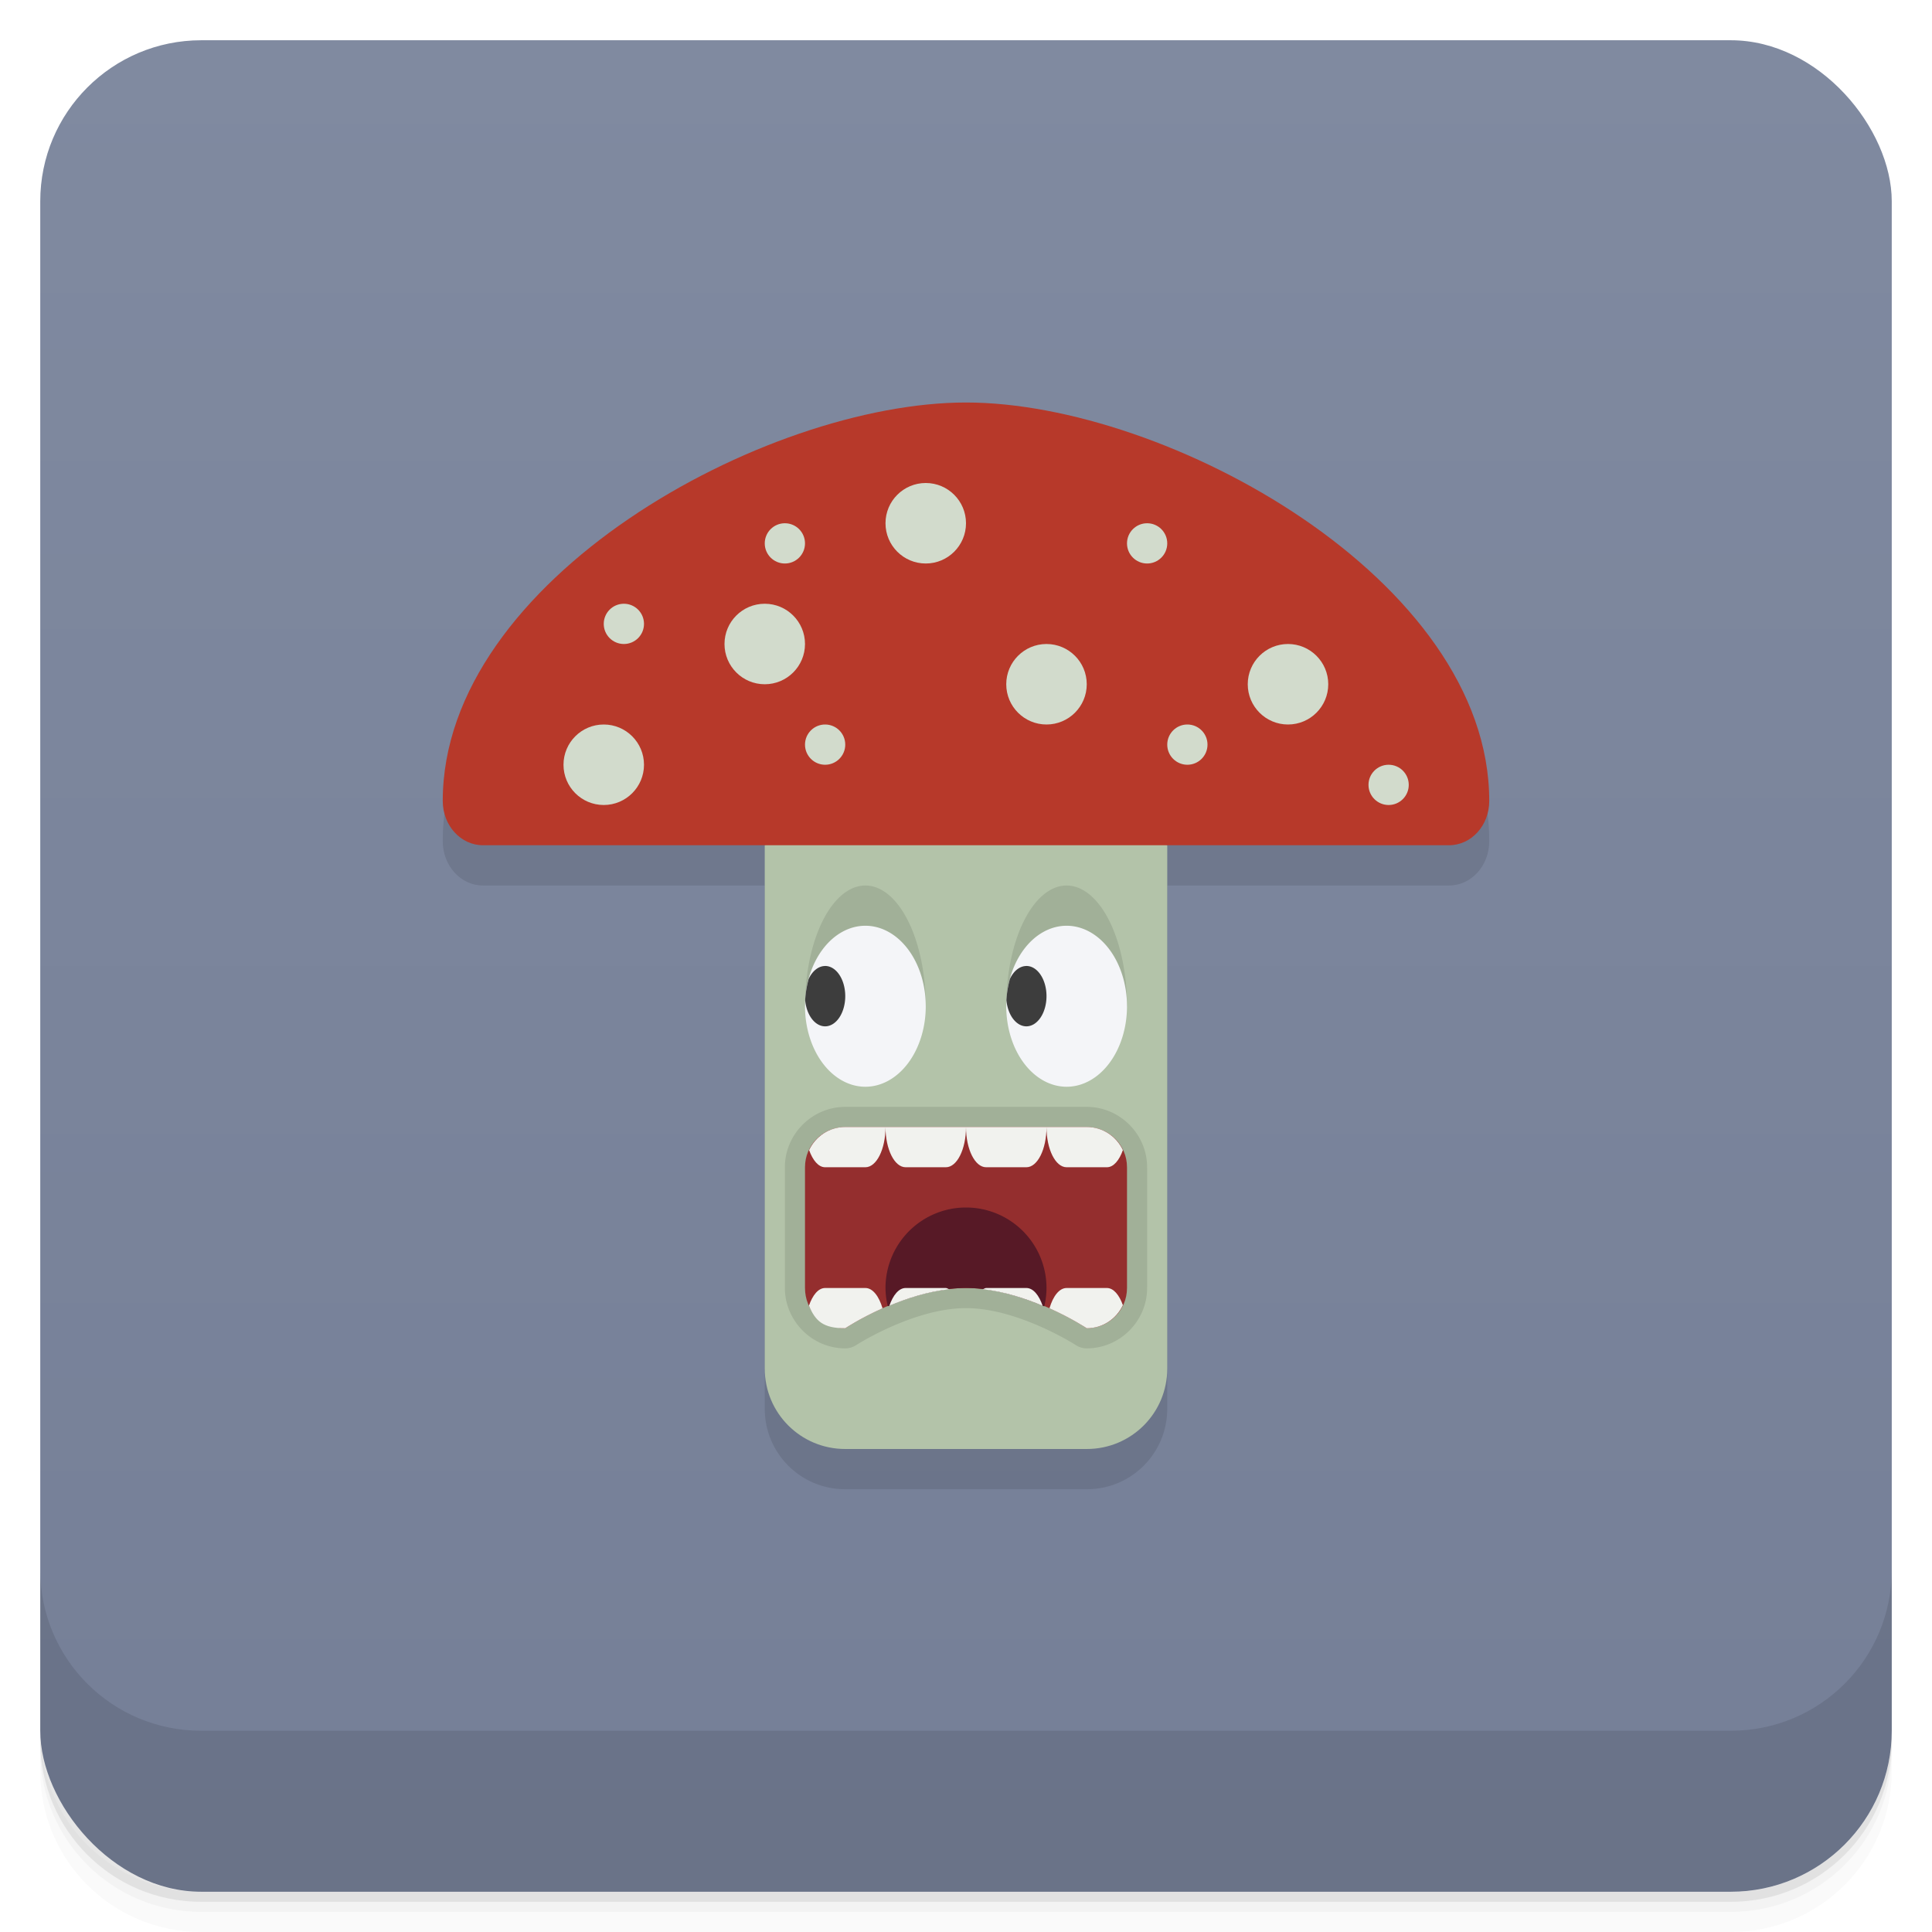<svg version="1.1" viewBox="0 0 48 48" xmlns="http://www.w3.org/2000/svg">
 <defs>
  <linearGradient id="bg" x2="0" y1="1" y2="47" gradientUnits="userSpaceOnUse">
   <stop style="stop-color:#808aa0" offset="0"/>
   <stop style="stop-color:#757f97" offset="1"/>
  </linearGradient>
 </defs>
 <path d="m1 43v0.25c0 2.216 1.784 4 4 4h38c2.216 0 4-1.784 4-4v-0.25c0 2.216-1.784 4-4 4h-38c-2.216 0-4-1.784-4-4zm0 0.5v0.5c0 2.216 1.784 4 4 4h38c2.216 0 4-1.784 4-4v-0.5c0 2.216-1.784 4-4 4h-38c-2.216 0-4-1.784-4-4z" style="opacity:.02"/>
 <path d="m1 43.25v0.25c0 2.216 1.784 4 4 4h38c2.216 0 4-1.784 4-4v-0.25c0 2.216-1.784 4-4 4h-38c-2.216 0-4-1.784-4-4z" style="opacity:.05"/>
 <path d="m1 43v0.25c0 2.216 1.784 4 4 4h38c2.216 0 4-1.784 4-4v-0.25c0 2.216-1.784 4-4 4h-38c-2.216 0-4-1.784-4-4z" style="opacity:.1"/>
 <rect x="1" y="1" width="46" height="46" rx="4" style="fill:url(#bg)"/>
 <path d="m1 39v4c0 2.216 1.784 4 4 4h38c2.216 0 4-1.784 4-4v-4c0 2.216-1.784 4-4 4h-38c-2.216 0-4-1.784-4-4z" style="opacity:.1"/>
 <path d="m24 11c-5 0-13 4.4-13 9.9 0 0.609 0.446 1.1 1 1.1h7v13c0 1.108 0.892 2 2 2h6c1.108 0 2-0.892 2-2v-13h7c0.554 0 1-0.49 1-1.1 0-5.5-8-9.9-13-9.9z" style="opacity:.1"/>
 <path d="m19 21v13c0 1.108 0.892 2 2 2h6c1.108 0 2-0.892 2-2v-13c-1-0.64-9-1-10 0z" style="fill:#b3c3a9"/>
 <path d="m24 10c-5 0-13 4.4-13 9.9 0 0.609 0.446 1.1 1 1.1h24c0.554 0 1-0.491 1-1.1 0-5.5-8-9.9-13-9.9z" style="fill:#b7392a"/>
 <circle cx="19" cy="16" r="1" style="fill:#d2dbcc"/>
 <circle cx="28.5" cy="13.5" r=".5" style="fill:#d2dbcc"/>
 <circle cx="26" cy="17" r="1" style="fill:#d2dbcc"/>
 <circle cx="32" cy="17" r="1" style="fill:#d2dbcc"/>
 <circle cx="23" cy="13" r="1" style="fill:#d2dbcc"/>
 <circle cx="15" cy="19" r="1" style="fill:#d2dbcc"/>
 <circle cx="20.5" cy="18.5" r=".5" style="fill:#d2dbcc"/>
 <circle cx="29.5" cy="18.5" r=".5" style="fill:#d2dbcc"/>
 <circle cx="34.5" cy="19.5" r=".5" style="fill:#d2dbcc"/>
 <path d="m21.5 22a1.5 3 0 0 0-1.5 3h3a1.5 3 0 0 0-1.5-3zm5 0a1.5 3 0 0 0-1.5 3h3a1.5 3 0 0 0-1.5-3zm-5.5 5.5c-0.822 0-1.5 0.678-1.5 1.5v3c0 0.807 0.664 1.5 1.5 1.5 0.1-1.98e-4 0.197-0.03 0.279-0.086 0 0 1.426-0.914 2.721-0.914s2.721 0.914 2.721 0.914c0.082 0.056 0.18 0.086 0.279 0.086 0.822 0 1.5-0.678 1.5-1.5v-3c0-0.822-0.678-1.5-1.5-1.5z" style="opacity:.1"/>
 <path d="m21 28h6c0.554 0 1 0.446 1 1v3c0 0.554-0.446 1-1 1 0 0-1.485-1-3-1s-3 1-3 1c-0.58 0-1-0.446-1-1v-3c0-0.554 0.446-1 1-1z" style="fill:#942e2e"/>
 <path d="m24 30a2 2 0 0 0-2 2 2 2 0 0 0 0.057 0.455c0.546-0.233 1.235-0.455 1.943-0.455 0.709 0 1.399 0.224 1.945 0.457a2 2 0 0 0 0.055-0.457 2 2 0 0 0-2-2z" style="fill:#571926"/>
 <path d="m21.5 23a1.5 2 0 0 0-1.5 2 1.5 2 0 0 0 1.5 2 1.5 2 0 0 0 1.5-2 1.5 2 0 0 0-1.5-2zm5 0a1.5 2 0 0 0-1.5 2 1.5 2 0 0 0 1.5 2 1.5 2 0 0 0 1.5-2 1.5 2 0 0 0-1.5-2z" style="fill:#f4f5f8"/>
 <path d="m20.5 24a0.5 0.75 0 0 0-0.41 0.324 1.5 2 0 0 0-0.086 0.525 0.5 0.75 0 0 0 0.496 0.65 0.5 0.75 0 0 0 0.5-0.75 0.5 0.75 0 0 0-0.5-0.75zm5 0a0.5 0.75 0 0 0-0.41 0.324 1.5 2 0 0 0-0.086 0.525 0.5 0.75 0 0 0 0.496 0.65 0.5 0.75 0 0 0 0.5-0.75 0.5 0.75 0 0 0-0.5-0.75z" style="fill:#3d3d3d"/>
 <path d="m21 28c-0.4 0-0.738 0.236-0.898 0.574 0.091 0.252 0.231 0.426 0.398 0.426h1c0.277 0 0.5-0.446 0.5-1zm1 0c0 0.554 0.223 1 0.5 1h1c0.277 0 0.5-0.446 0.5-1zm2 0c0 0.554 0.223 1 0.5 1h1c0.277 0 0.5-0.446 0.5-1zm2 0c0 0.554 0.223 1 0.5 1h1c0.168 0 0.308-0.174 0.398-0.426-0.16-0.338-0.498-0.574-0.898-0.574zm-5.5 4c-0.171 0-0.312 0.18-0.402 0.439 0.164 0.387 0.353 0.561 0.902 0.561 0 0 0.369-0.247 0.926-0.496-0.087-0.296-0.241-0.504-0.426-0.504zm2 0c-0.171 0-0.314 0.181-0.404 0.441 0.431-0.181 0.939-0.349 1.484-0.41-0.027-0.009-0.052-0.031-0.08-0.031zm2 0c-0.028 0-0.053 0.022-0.08 0.031 0.545 0.061 1.053 0.229 1.484 0.41-0.09-0.26-0.233-0.441-0.404-0.441zm2 0c-0.185 0-0.339 0.207-0.426 0.504 0.556 0.249 0.926 0.496 0.926 0.496 0.4 0 0.738-0.236 0.898-0.574-0.091-0.252-0.231-0.426-0.398-0.426z" style="fill:#f1f2ee"/>
 <circle cx="15.5" cy="15.5" r=".5" style="fill:#d2dbcc"/>
 <circle cx="19.5" cy="13.5" r=".5" style="fill:#d2dbcc"/>
</svg>
